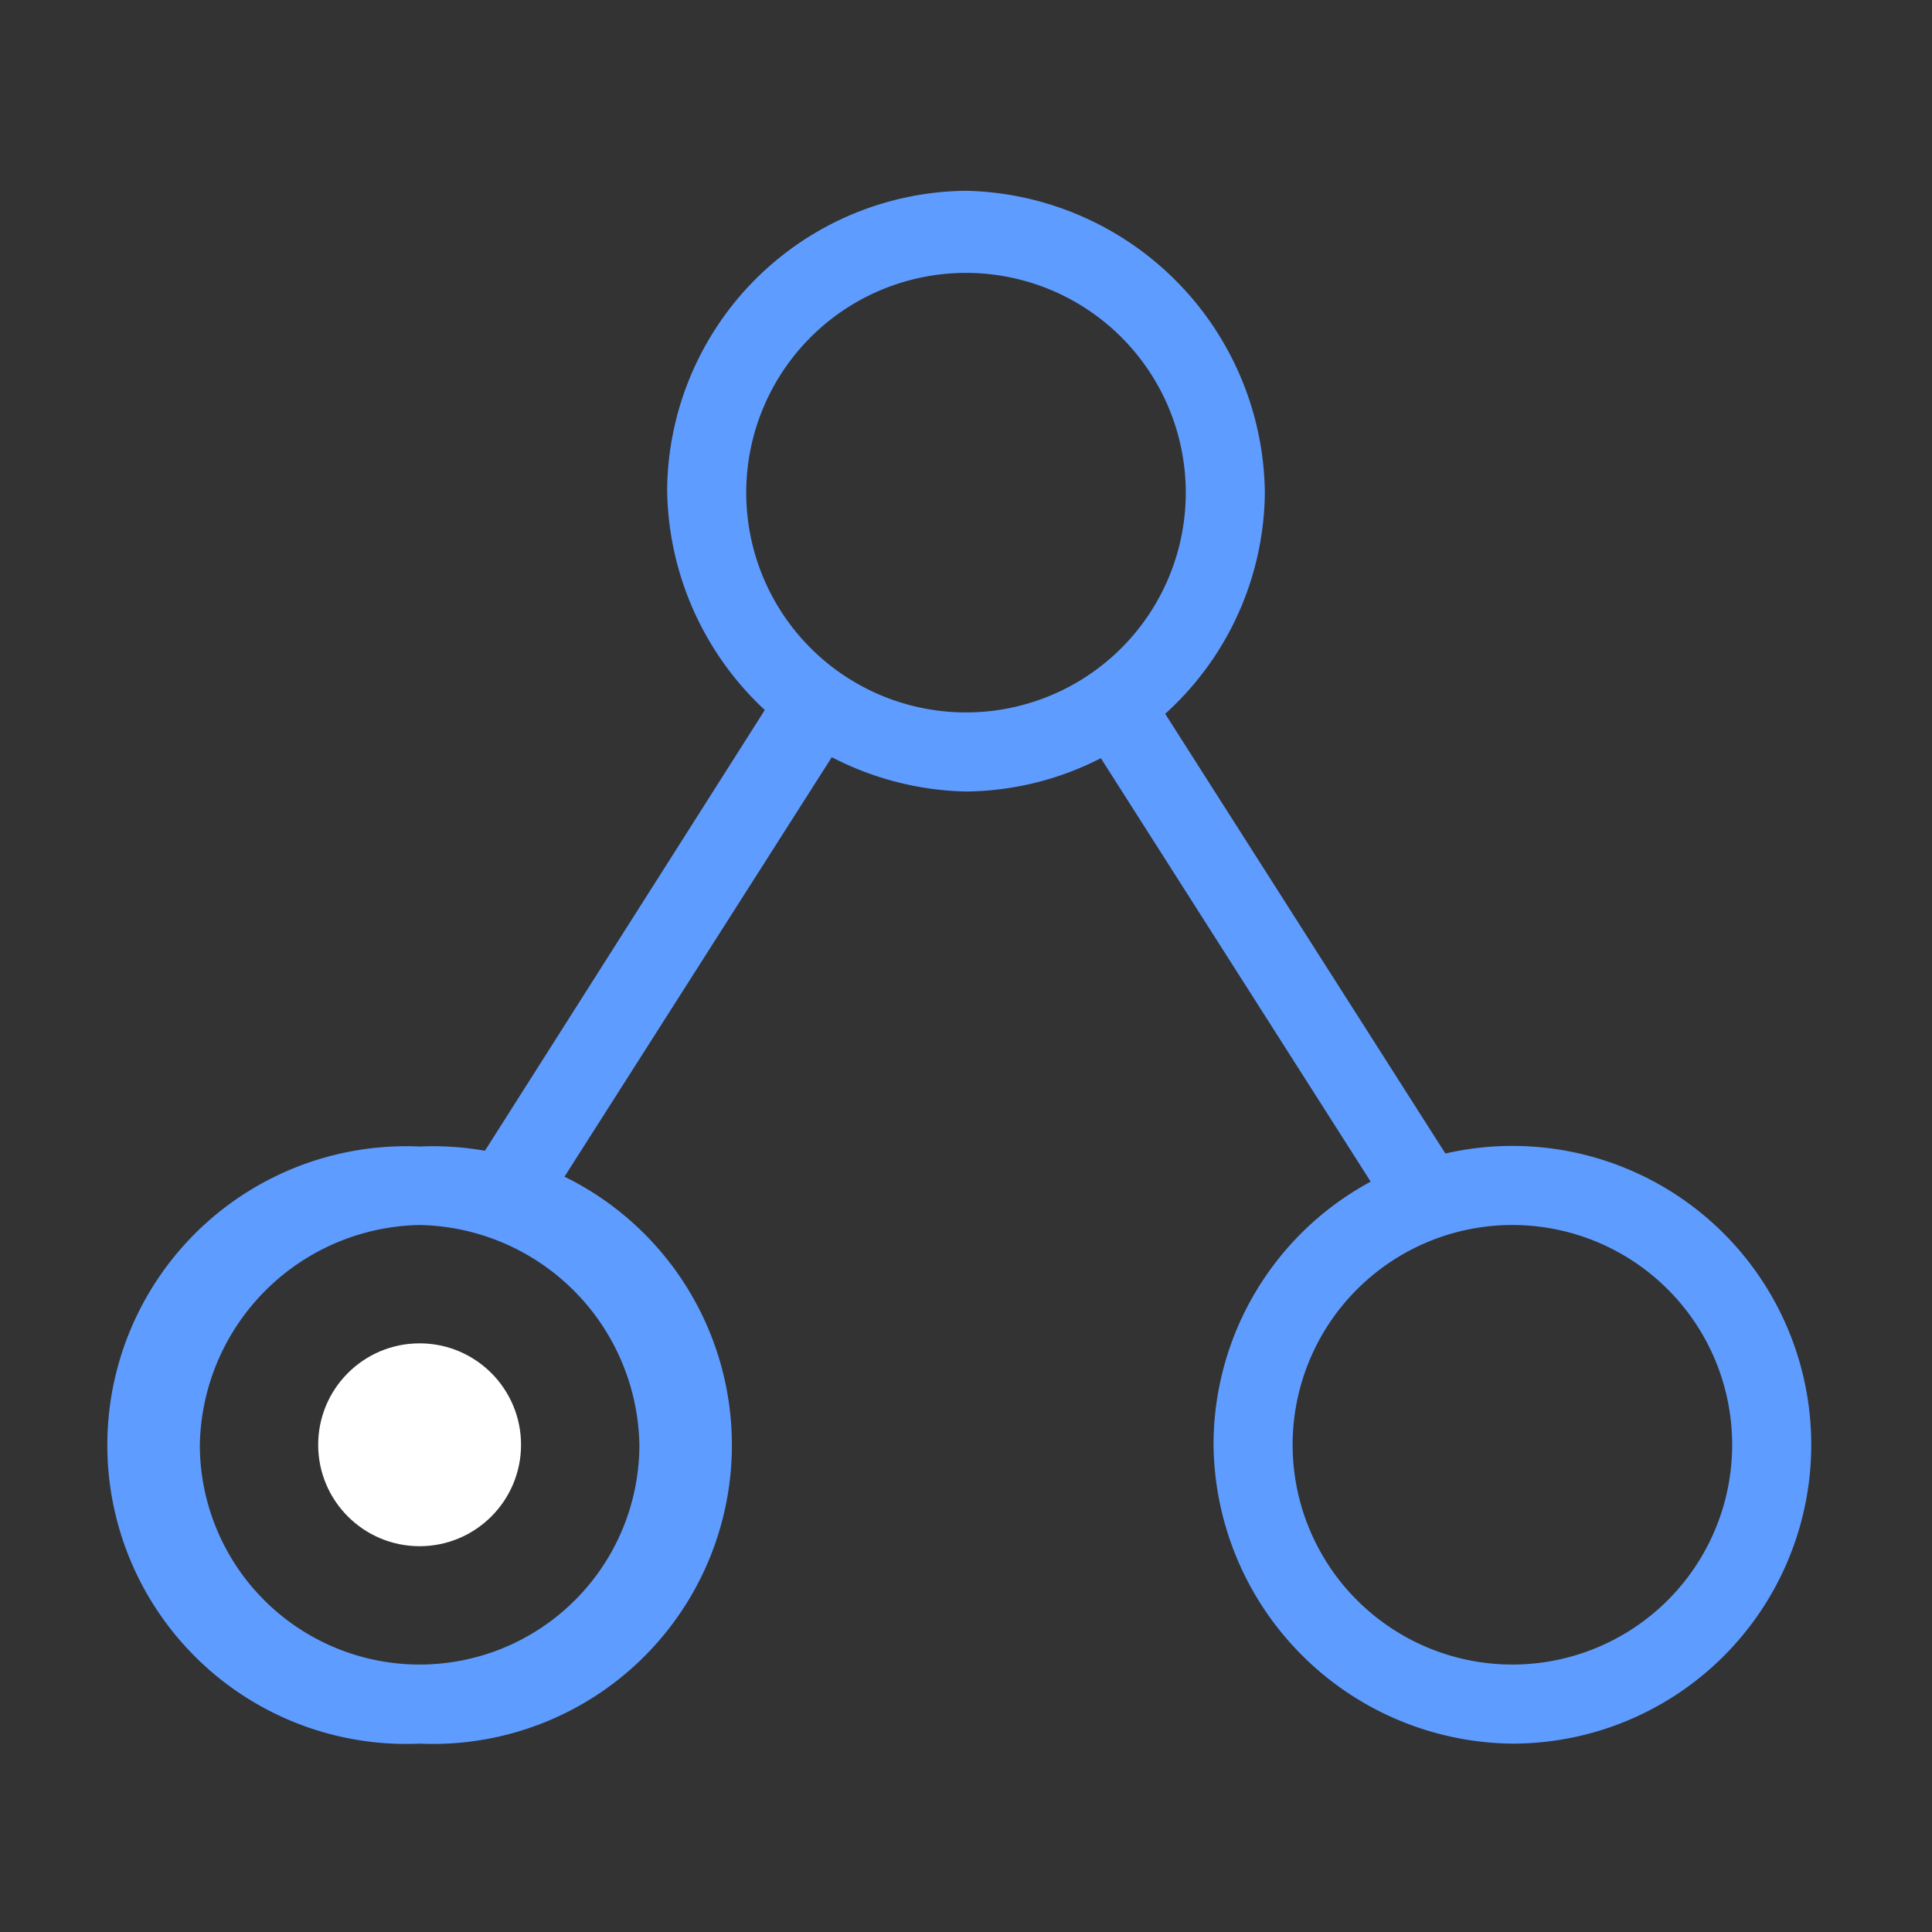 <svg xmlns="http://www.w3.org/2000/svg" viewBox="0 0 32 32"><rect x="0" y="0" width="32" height="32" fill="#333333" stroke="none"/><title>file_type_apib2@2x</title><g id="api_blueprint_2" data-name="api blueprint 2"><path d="M18.05,12.27l4.76,7.47.37.56,1.12-.65-.37-.56-4.76-7.47L18.8,11l-1.12.65.37.65Zm-5.23-.75L8.07,19l-.37.56,1.12.65.37-.47,4.76-7.47.37-.56L13.2,11l-.37.56Z" style="fill:#5e9cff"/><path d="M16,13.11a5,5,0,0,0,4.95-4.95,5.06,5.06,0,0,0-4.95-5,5,5,0,0,0-4.95,4.95A5.06,5.06,0,0,0,16,13.11Zm0-1.31a3.64,3.64,0,0,1-3.64-3.64,3.64,3.64,0,1,1,7.28,0A3.64,3.64,0,0,1,16,11.8Z" style="fill:#5e9cff"/><path d="M25.05,28.88a4.95,4.95,0,1,0-4.95-4.95A5,5,0,0,0,25.05,28.88Zm0-1.31a3.64,3.64,0,0,1-3.64-3.64,3.64,3.64,0,1,1,7.28,0A3.64,3.64,0,0,1,25.05,27.57Z" style="fill:#5e9cff"/><path d="M6.95,28.88a4.95,4.95,0,1,0,0-9.89,4.95,4.95,0,1,0,0,9.89Zm0-1.31a3.64,3.64,0,0,1-3.64-3.64,3.71,3.71,0,0,1,3.64-3.64,3.71,3.71,0,0,1,3.64,3.64A3.64,3.64,0,0,1,6.95,27.57Z" style="fill:#5e9cff"/><circle cx="6.95" cy="23.93" r="1.68" style="fill:#fff"/></g></svg>